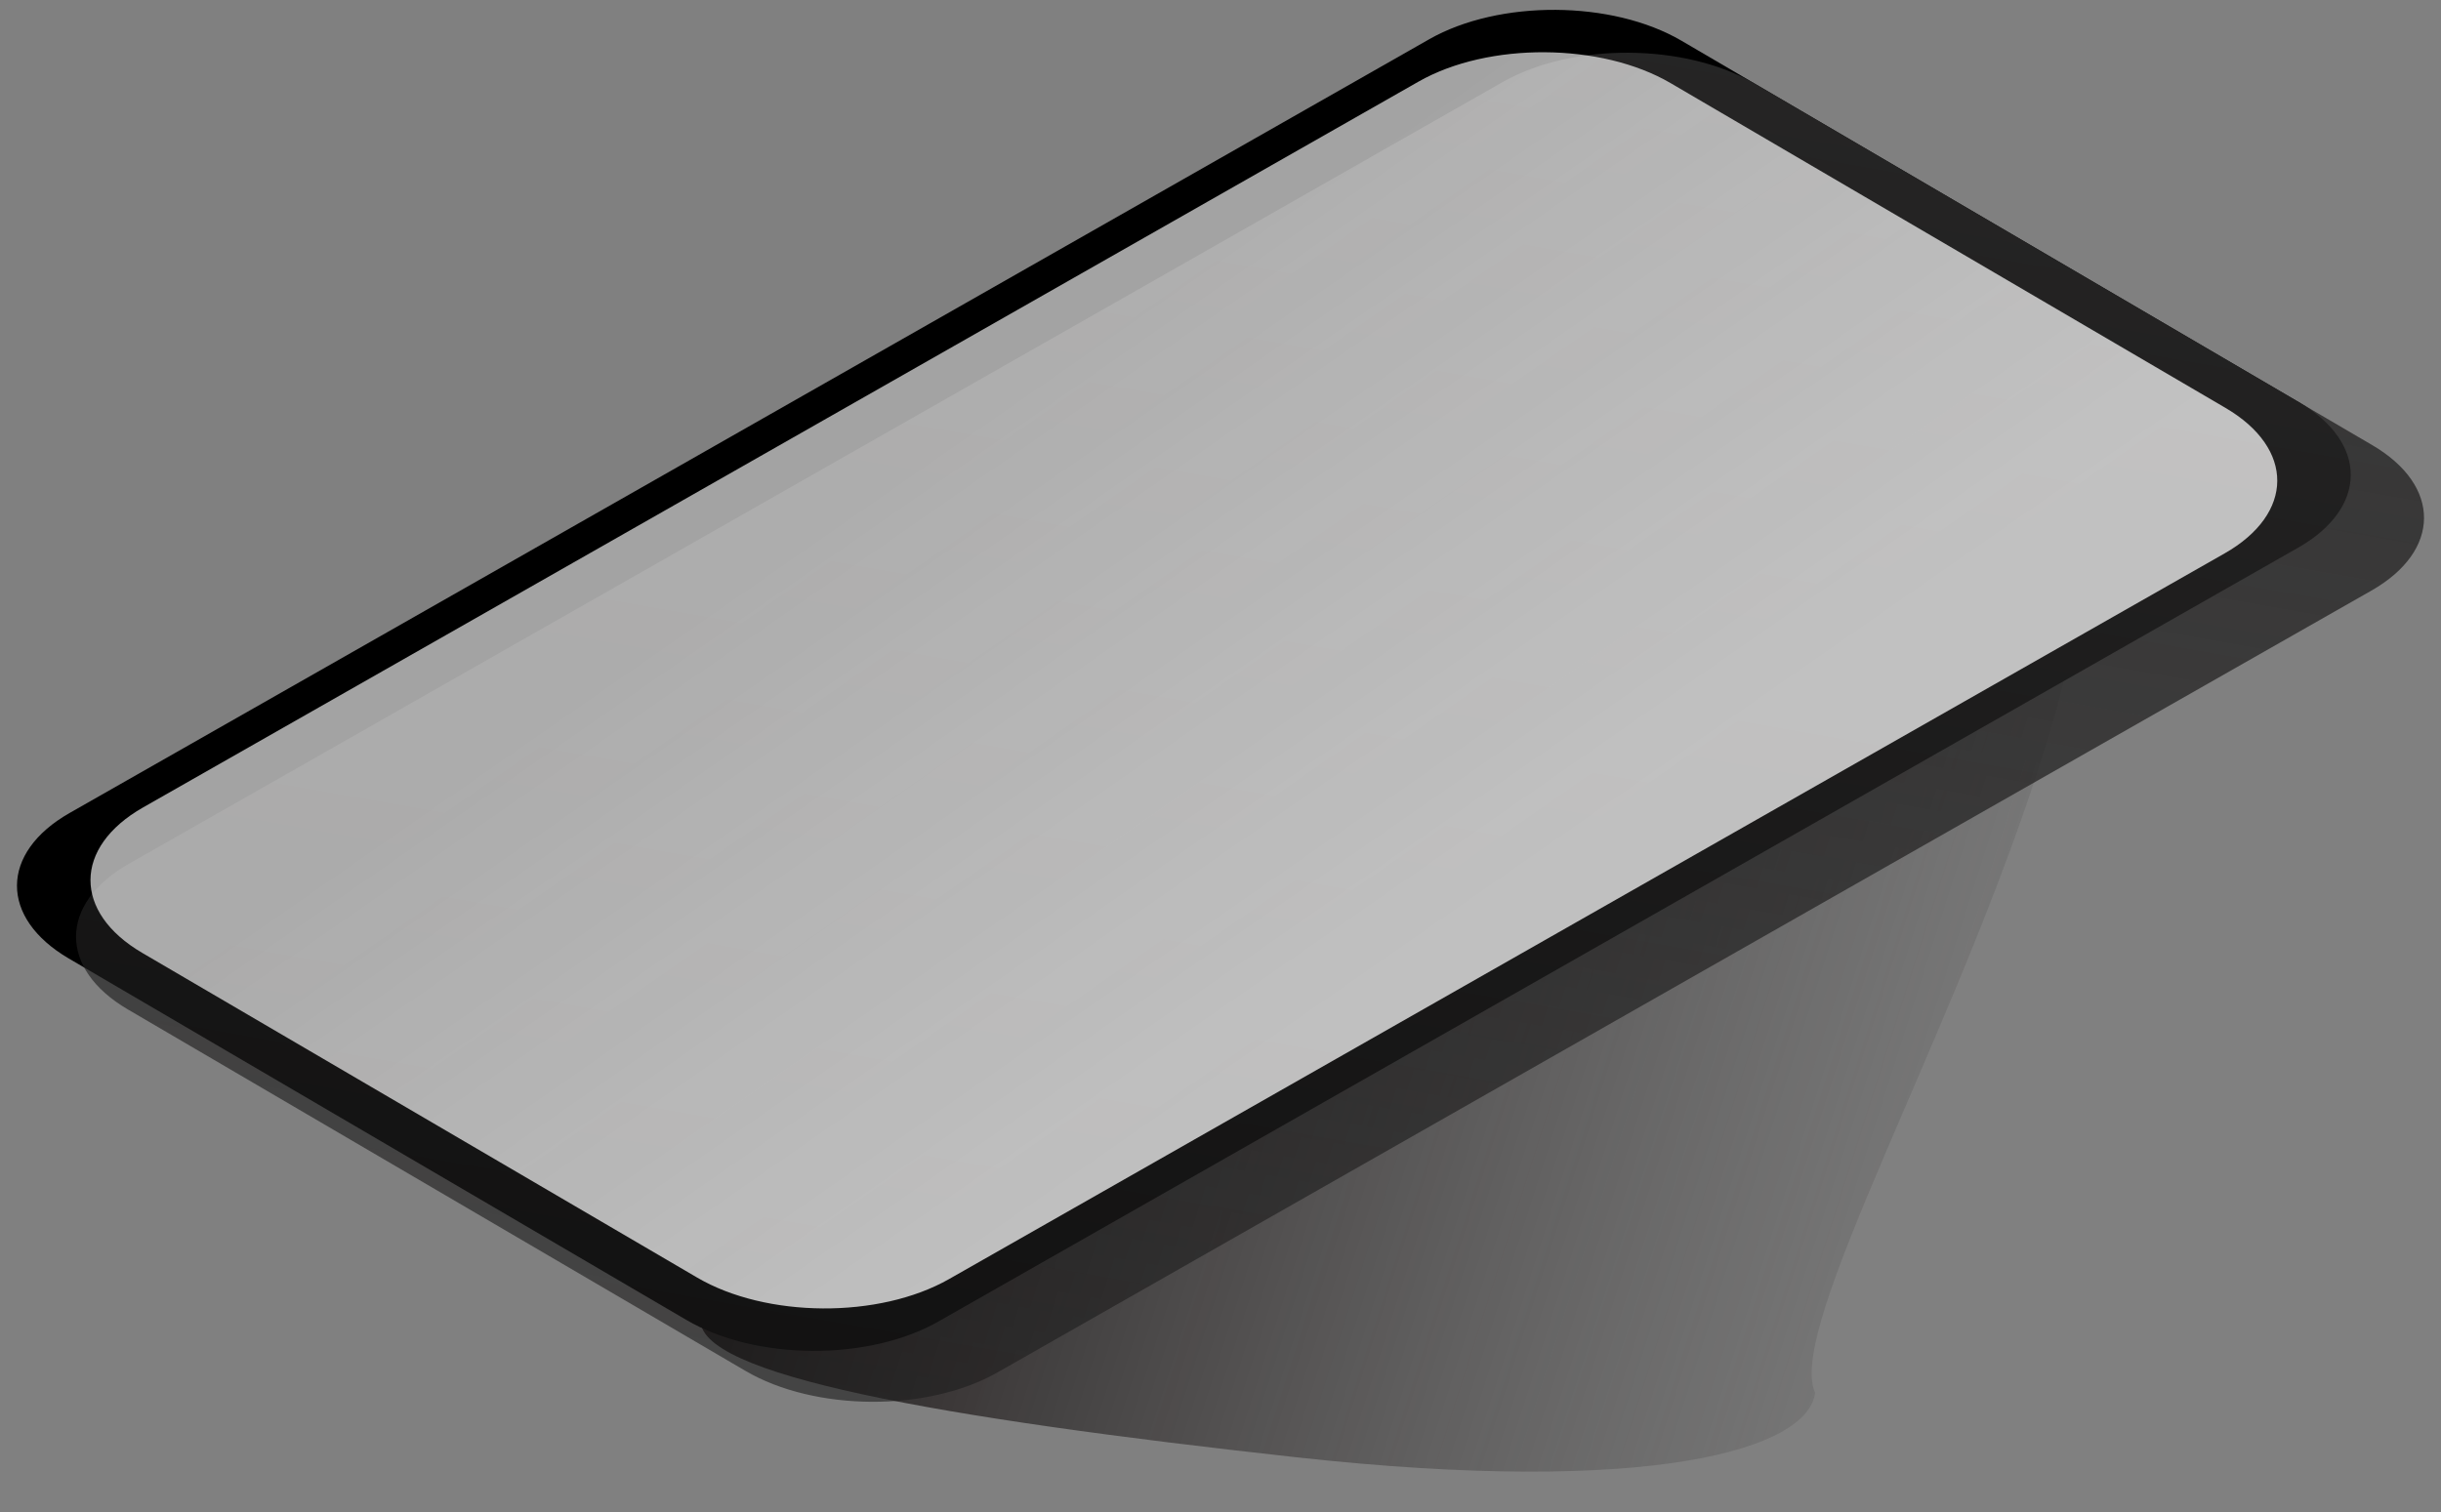 <?xml version="1.0" encoding="utf-8"?>
<!-- Generator: Adobe Illustrator 24.3.0, SVG Export Plug-In . SVG Version: 6.00 Build 0)  -->
<svg version="1.1" id="Capa_1" xmlns="http://www.w3.org/2000/svg" xmlns:xlink="http://www.w3.org/1999/xlink" x="0px" y="0px"
	 viewBox="0 0 201.26 124.72" style="enable-background:new 0 0 201.26 124.72;" xml:space="preserve">
<rect x="0" y="0" width="201.26" height="124.72" fill="#808080" stroke="none"/>
<style type="text/css">
	.st0{fill:url(#SVGID_1_);}
	.st1{fill:url(#SVGID_2_);}
	.st2{opacity:0.8;}
	.st3{fill:url(#SVGID_3_);}
</style>
<g>
	
		<linearGradient id="SVGID_1_" gradientUnits="userSpaceOnUse" x1="227.917" y1="2.974" x2="336.774" y2="-31.674" gradientTransform="matrix(1 0 0 -1 -153.638 57.89)">
		<stop  offset="0" style="stop-color:#201B1B"/>
		<stop  offset="1" style="stop-color:#585858;stop-opacity:0"/>
	</linearGradient>
	<path class="st0" d="M149.65,114.85c-0.52,4.67-13.48,8.57-42.84,5.33c-29.37-3.24-49.55-6.78-49.04-11.45
		c0.51-4.67,58.85-89.11,88.39-89.85C205.68,17.41,144.79,104.25,149.65,114.85z"/>
	<path d="M138.64,3.36l50.91,29.81c5.72,3.35,5.69,8.72-0.07,12L77.37,108.99c-5.76,3.28-15.07,3.22-20.78-0.13L5.67,79.05
		c-5.72-3.35-5.69-8.72,0.07-12L117.85,3.23C123.61-0.04,132.92,0.01,138.64,3.36z"/>
	
		<linearGradient id="SVGID_2_" gradientUnits="userSpaceOnUse" x1="204.252" y1="294.307" x2="502.949" y2="-253.95" gradientTransform="matrix(0.863 0.505 0.869 -0.495 -272.245 -7.117)">
		<stop  offset="0" style="stop-color:#313030"/>
		<stop  offset="1" style="stop-color:#000000;stop-opacity:0"/>
	</linearGradient>
	<path class="st1" d="M144.68,6.9l50.91,29.81c5.72,3.35,5.69,8.72-0.07,12L82.24,113.19c-5.76,3.28-15.07,3.22-20.78-0.13
		L10.54,83.25c-5.72-3.35-5.69-8.72,0.07-12L123.89,6.77C129.65,3.49,138.96,3.55,144.68,6.9z"/>
	<g class="st2">
		
			<linearGradient id="SVGID_3_" gradientUnits="userSpaceOnUse" x1="248.841" y1="153.843" x2="310.907" y2="159.968" gradientTransform="matrix(0.863 0.505 0.869 -0.495 -279.173 -7.159)">
			<stop  offset="0" style="stop-color:#FFFFFF;stop-opacity:0.8"/>
			<stop  offset="1" style="stop-color:#EAEAEA"/>
		</linearGradient>
		<path class="st3" d="M137.75,6.86l45.74,26.78c5.72,3.35,5.69,8.72-0.07,12L78.25,105.49c-5.76,3.28-15.07,3.22-20.78-0.13
			L11.73,78.59c-5.72-3.35-5.69-8.72,0.07-12L116.96,6.73C122.72,3.45,132.03,3.51,137.75,6.86z"/>
	</g>
</g>
</svg>
